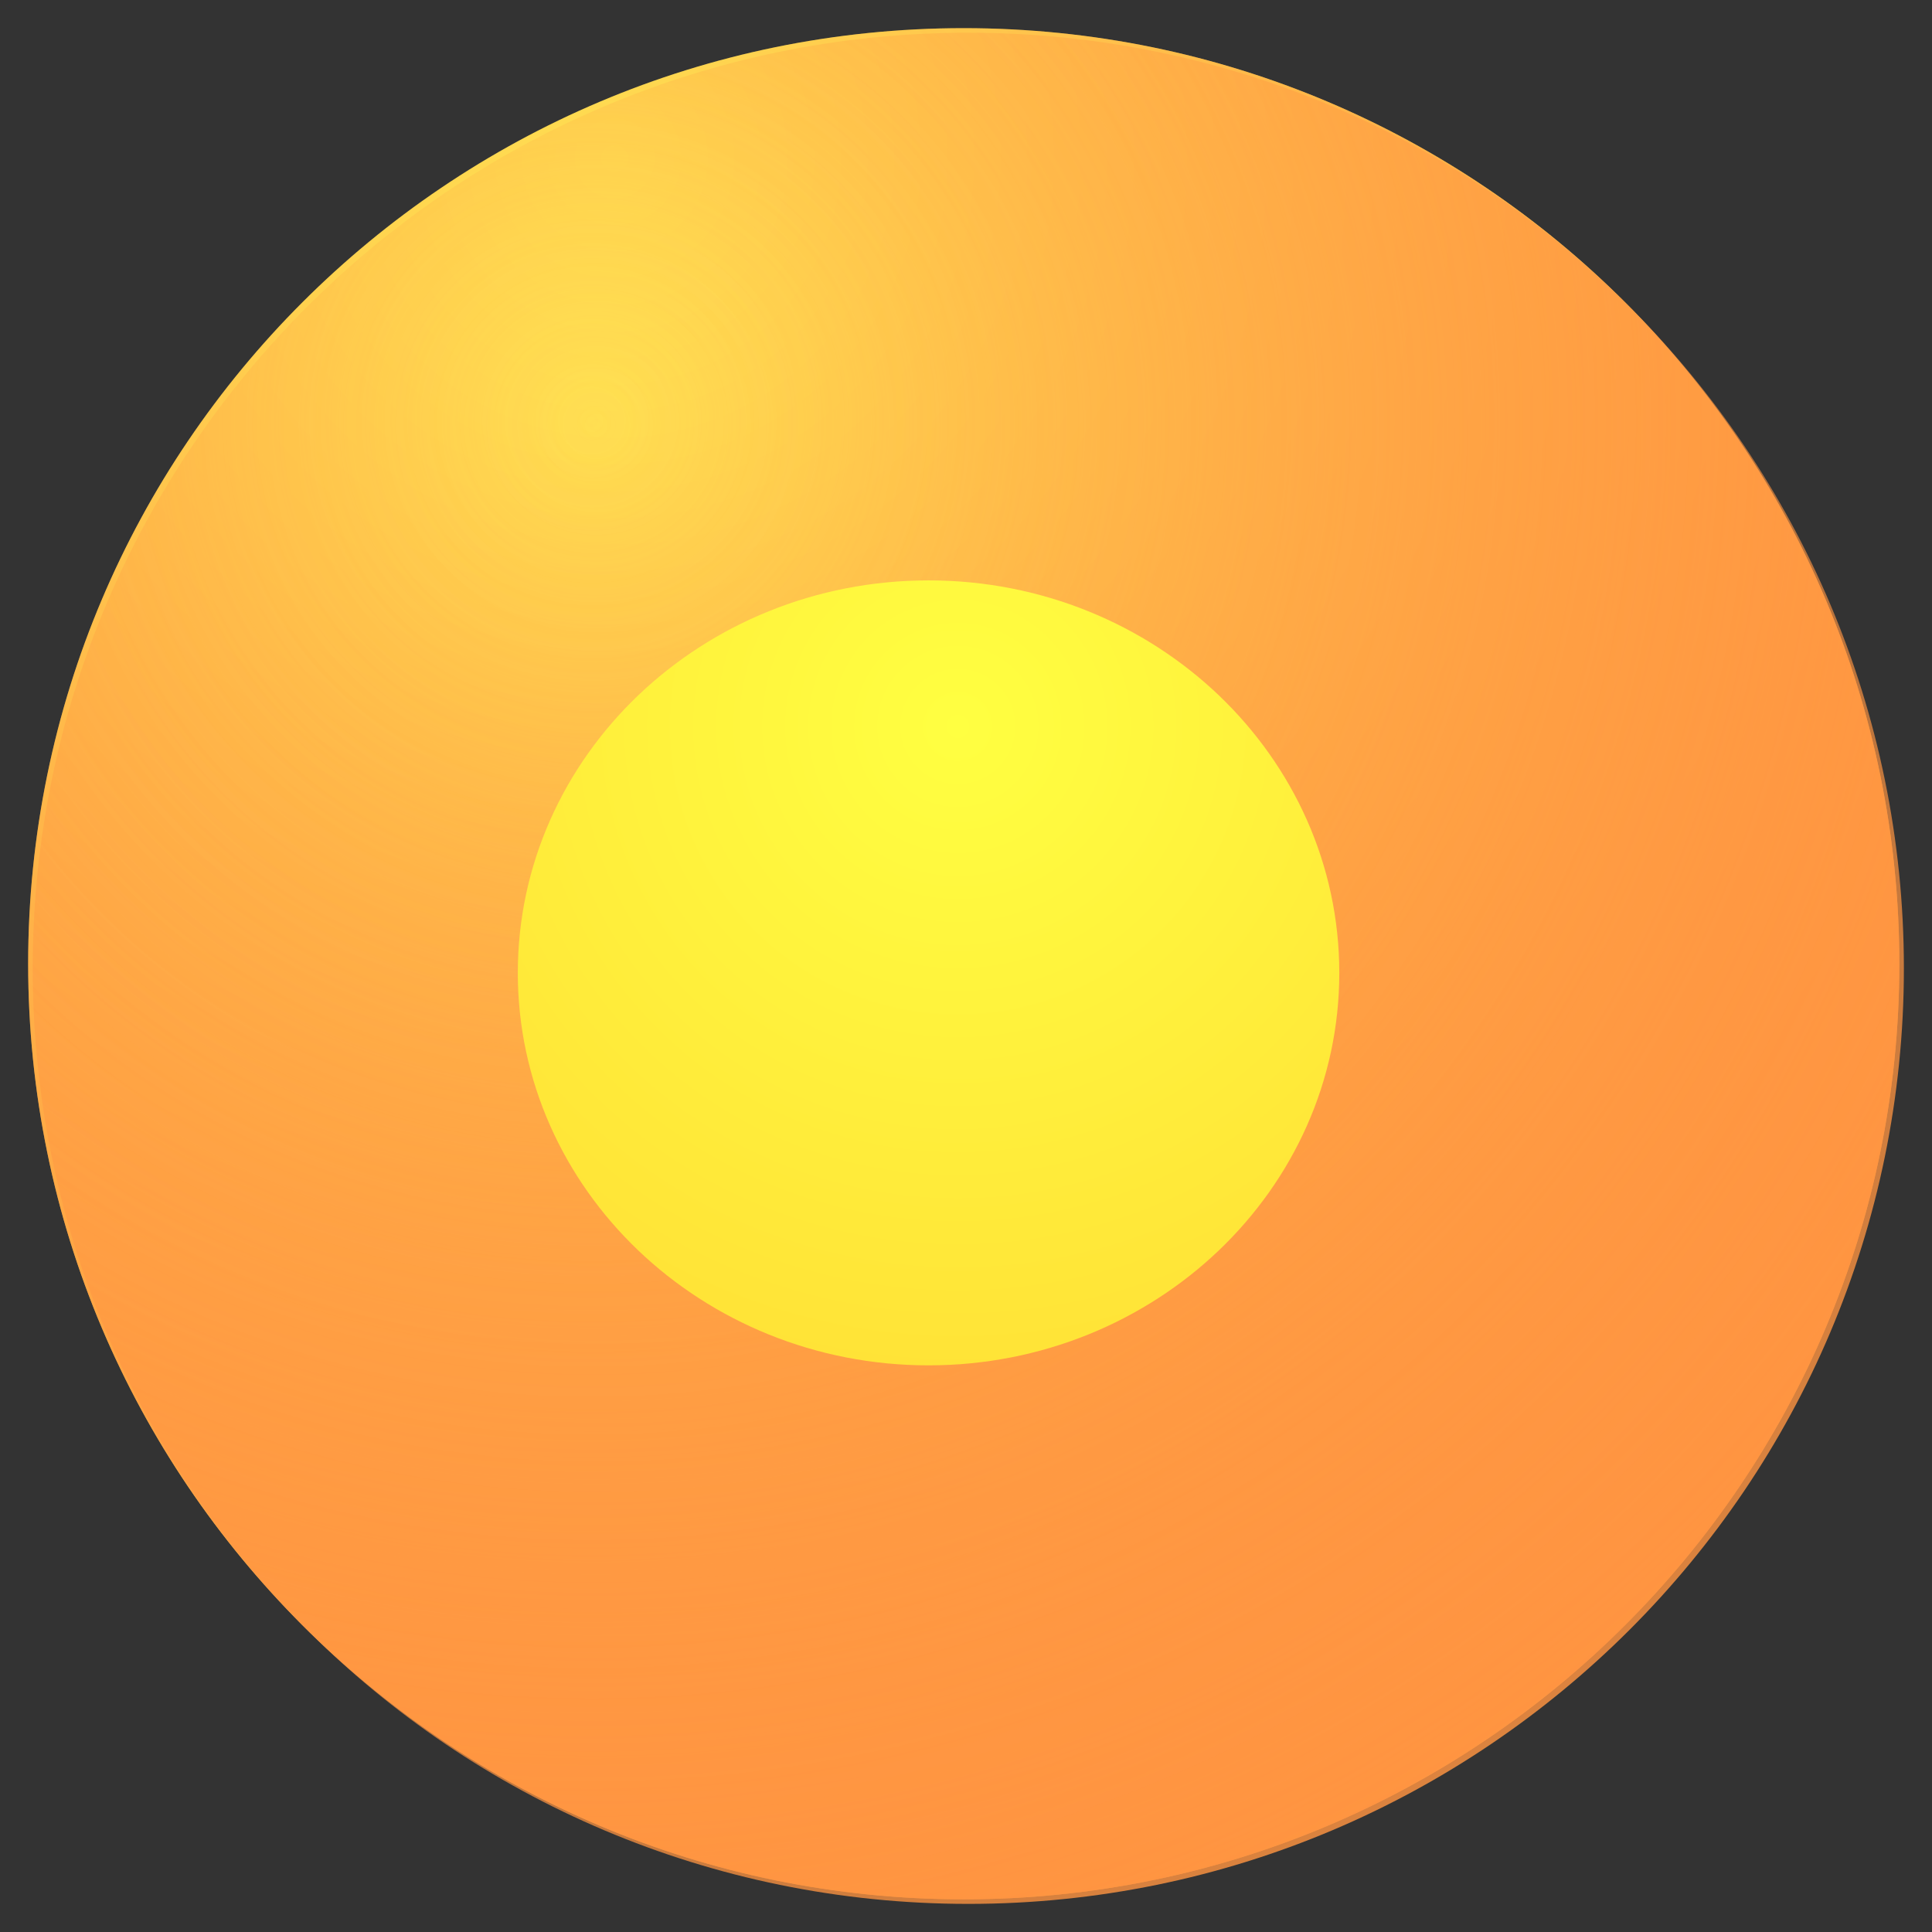 <svg xmlns="http://www.w3.org/2000/svg" xmlns:xlink="http://www.w3.org/1999/xlink" version="1.1" width="42.333" height="42.333" viewBox="0.233 -0.367 42.333 42.333">
  <rect x="0.233" y="-0.367" width="42.333" height="42.333" fill="#333333" stroke="none"/>
  <defs>
    <radialGradient id="grad_1" cx="0.313" cy="0.07" r="1.21">
      <stop offset="0" stop-color="#FFE954" stop-opacity="1"/>
      <stop offset="1" stop-color="#FF9441" stop-opacity="1"/>
    </radialGradient>
    <radialGradient id="grad_2" cx="0.301" cy="0.21" r="1.027">
      <stop offset="0" stop-color="#FF9441" stop-opacity="0"/>
      <stop offset="1" stop-color="#FF9441" stop-opacity="1"/>
    </radialGradient>
    <radialGradient id="grad_3" cx="0.301" cy="0.21" r="1.027">
      <stop offset="0" stop-color="#FF9441" stop-opacity="0"/>
      <stop offset="1" stop-color="#FF9441" stop-opacity="1"/>
    </radialGradient>
    <radialGradient id="grad_4" cx="0.536" cy="0.186" r="1.058">
      <stop offset="0" stop-color="#FFFF41" stop-opacity="1"/>
      <stop offset="1" stop-color="#FFD833" stop-opacity="1"/>
    </radialGradient>
  <radialGradient id="grad_1-,0,0,1,-217.45,-159.9" cx="13.699" cy="3.099" r="49.596" gradientUnits="userSpaceOnUse">
      <stop offset="0" stop-color="#FFE954" stop-opacity="1"/>
      <stop offset="1" stop-color="#FF9441" stop-opacity="1"/>
    </radialGradient><radialGradient id="grad_2-,0,0,1,-217.35,-159.8" cx="13.299" cy="8.948" r="42.123" gradientUnits="userSpaceOnUse">
      <stop offset="0" stop-color="#FF9441" stop-opacity="0"/>
      <stop offset="1" stop-color="#FF9441" stop-opacity="1"/>
    </radialGradient><radialGradient id="grad_3-,0,0,1,-217.45,-159.9" cx="13.199" cy="8.848" r="42.123" gradientUnits="userSpaceOnUse">
      <stop offset="0" stop-color="#FF9441" stop-opacity="0"/>
      <stop offset="1" stop-color="#FF9441" stop-opacity="1"/>
    </radialGradient><radialGradient id="grad_4-.4285714626312256,0,0,1,-341.85,-159.3" cx="21.221" cy="15.549" r="19.672" gradientUnits="userSpaceOnUse">
      <stop offset="0" stop-color="#FFFF41" stop-opacity="1"/>
      <stop offset="1" stop-color="#FFD833" stop-opacity="1"/>
    </radialGradient></defs>
  <!-- Exported by Scratch - http://scratch.mit.edu/ -->
  <g id="ID0.09077624510973692">
    <path id="ID0.82457021670416" fill="url(#grad_1-,0,0,1,-217.45,-159.9)" stroke="none" d="M 21.35 0.25 C 27.006 0.25 32.131 2.547 35.842 6.258 C 39.553 9.969 41.85 15.094 41.85 20.75 C 41.85 26.406 39.553 31.531 35.842 35.242 C 32.131 38.953 27.006 41.25 21.35 41.25 C 15.694 41.25 10.569 38.953 6.858 35.242 C 3.147 31.531 0.85 26.406 0.85 20.75 C 0.85 15.094 3.147 9.969 6.858 6.258 C 10.569 2.547 15.694 0.25 21.35 0.25 Z " stroke-width="1"/>
    <path id="ID0.82457021670416" fill="url(#grad_2-,0,0,1,-217.35,-159.8)" stroke="none" d="M 21.45 0.35 C 27.106 0.35 32.231 2.647 35.942 6.358 C 39.653 10.069 41.95 15.194 41.95 20.85 C 41.95 26.506 39.653 31.631 35.942 35.342 C 32.231 39.053 27.106 41.35 21.45 41.35 C 15.794 41.35 10.669 39.053 6.958 35.342 C 3.247 31.631 0.95 26.506 0.95 20.85 C 0.95 15.194 3.247 10.069 6.958 6.358 C 10.669 2.647 15.794 0.35 21.45 0.35 Z " stroke-width="1"/>
    <path id="ID0.82457021670416" fill="url(#grad_3-,0,0,1,-217.45,-159.9)" stroke="none" d="M 21.35 0.25 C 27.006 0.25 32.131 2.547 35.842 6.258 C 39.553 9.969 41.85 15.094 41.85 20.75 C 41.85 26.406 39.553 31.531 35.842 35.242 C 32.131 38.953 27.006 41.25 21.35 41.25 C 15.694 41.25 10.569 38.953 6.858 35.242 C 3.147 31.531 0.85 26.406 0.85 20.75 C 0.85 15.094 3.147 9.969 6.858 6.258 C 10.569 2.547 15.694 0.25 21.35 0.25 Z " stroke-width="1"/>
  </g>
  <path id="ID0.5980430189520121" fill="url(#grad_4-.4285714626312256,0,0,1,-341.85,-159.3)" stroke="none" d="M 20.579 12.35 C 23.061 12.35 25.311 13.314 26.941 14.87 C 28.57 16.427 29.579 18.577 29.579 20.95 C 29.579 23.323 28.57 25.473 26.941 27.03 C 25.311 28.586 23.061 29.55 20.579 29.55 C 18.096 29.55 15.846 28.586 14.216 27.03 C 12.587 25.473 11.579 23.323 11.579 20.95 C 11.579 18.577 12.587 16.427 14.216 14.87 C 15.846 13.314 18.096 12.35 20.579 12.35 Z " stroke-width="1.233"/>
</svg>